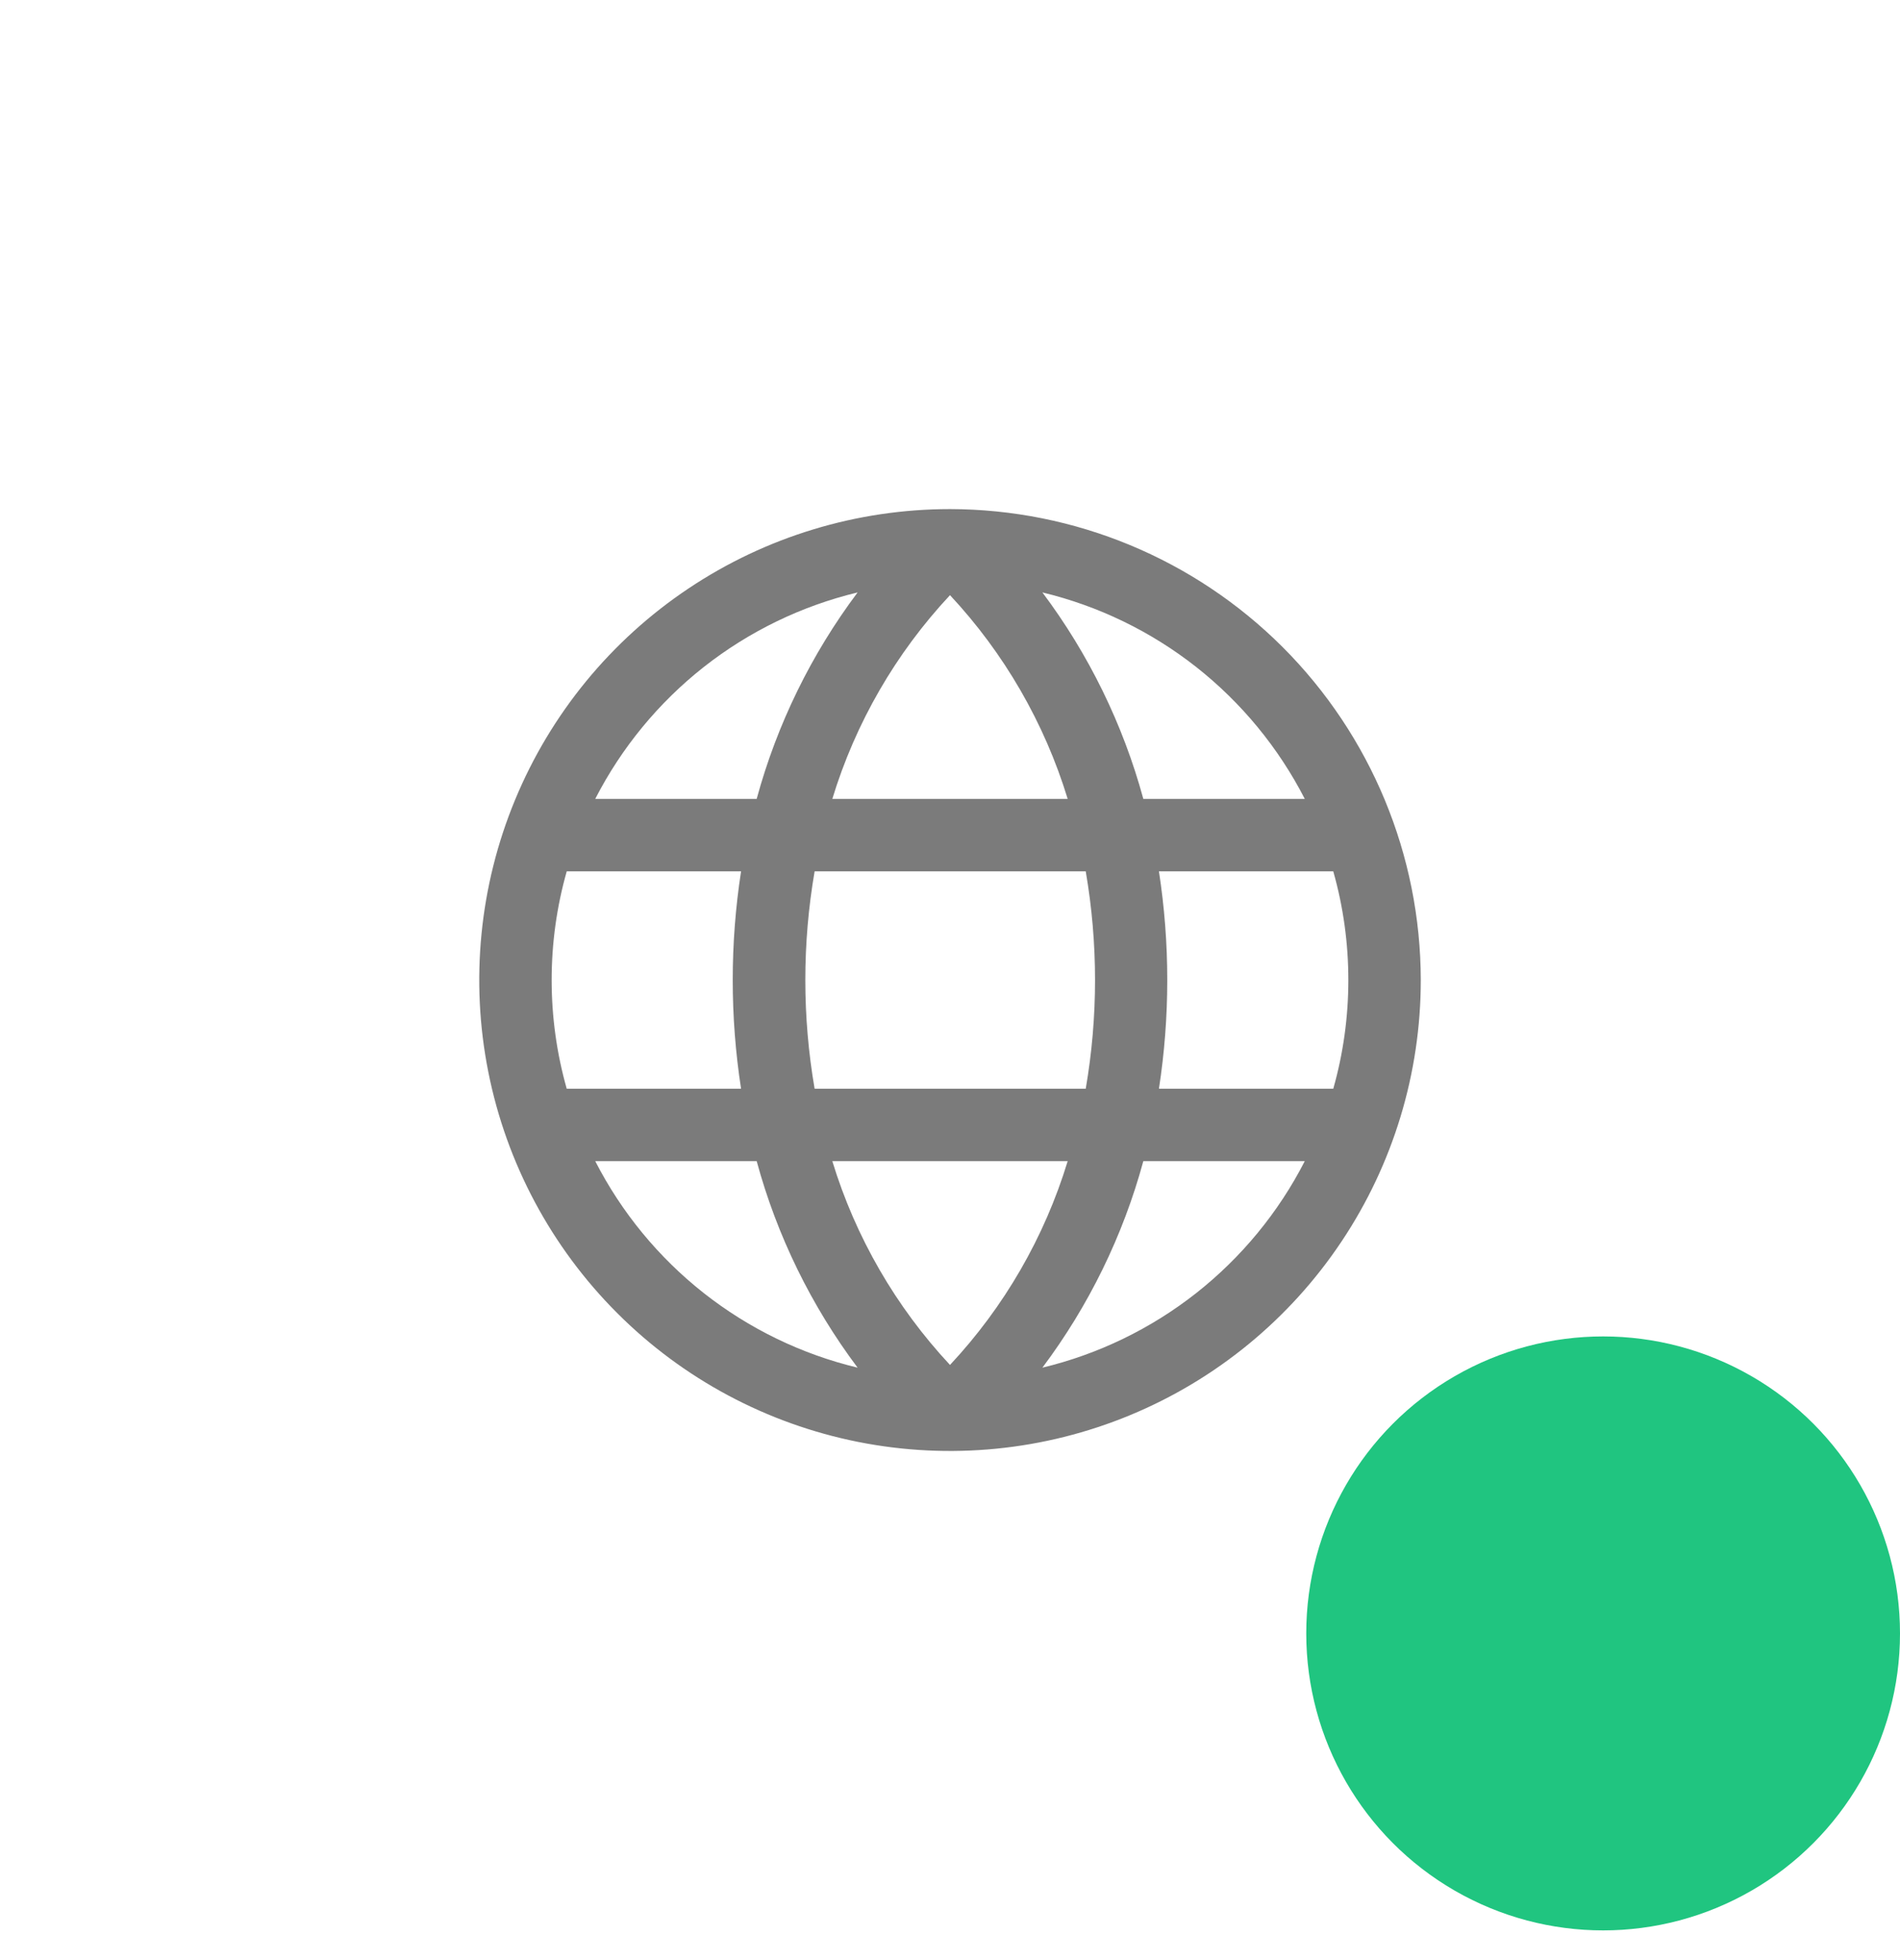 <svg width="32" height="33" viewBox="0 0 32 33" fill="none" xmlns="http://www.w3.org/2000/svg">
  <rect y="0.5" width="32" height="32" rx="16" fill="none"/>
  <path d="M16 8.571C14.432 8.571 12.899 9.036 11.595 9.908C10.291 10.779 9.275 12.017 8.675 13.466C8.075 14.915 7.918 16.509 8.224 18.047C8.53 19.585 9.285 20.997 10.394 22.106C11.502 23.215 12.915 23.97 14.453 24.276C15.991 24.582 17.585 24.425 19.034 23.825C20.483 23.225 21.721 22.209 22.592 20.905C23.464 19.601 23.929 18.068 23.929 16.5C23.926 14.398 23.09 12.383 21.604 10.896C20.117 9.41 18.102 8.574 16 8.571ZM22.709 16.5C22.709 17.119 22.624 17.735 22.455 18.33H19.519C19.706 17.117 19.706 15.883 19.519 14.67H22.455C22.624 15.265 22.709 15.881 22.709 16.5ZM14.018 19.549H17.982C17.592 20.829 16.914 22.003 16 22.98C15.087 22.002 14.409 20.829 14.018 19.549ZM13.72 18.33C13.511 17.119 13.511 15.881 13.72 14.67H18.286C18.495 15.881 18.495 17.119 18.286 18.33H13.72ZM9.291 16.5C9.291 15.881 9.376 15.265 9.545 14.67H12.481C12.294 15.883 12.294 17.117 12.481 18.33H9.545C9.376 17.735 9.291 17.119 9.291 16.5ZM17.982 13.45H14.018C14.408 12.171 15.086 10.997 16 10.02C16.913 10.998 17.591 12.171 17.982 13.45ZM21.972 13.45H19.256C18.914 12.195 18.337 11.015 17.556 9.974C18.5 10.201 19.383 10.629 20.146 11.229C20.908 11.829 21.532 12.587 21.975 13.45H21.972ZM14.444 9.974C13.663 11.015 13.086 12.195 12.744 13.45H10.025C10.468 12.587 11.092 11.829 11.854 11.229C12.617 10.629 13.5 10.201 14.444 9.974ZM10.025 19.549H12.744C13.086 20.805 13.663 21.985 14.444 23.026C13.5 22.799 12.617 22.371 11.854 21.771C11.092 21.171 10.468 20.413 10.025 19.549ZM17.556 23.026C18.337 21.985 18.914 20.805 19.256 19.549H21.975C21.532 20.413 20.908 21.171 20.146 21.771C19.383 22.371 18.5 22.799 17.556 23.026Z" fill="#7B7B7B"/>
  <circle cx="27" cy="27.5" r="5" fill="#20c580"/>
</svg>

